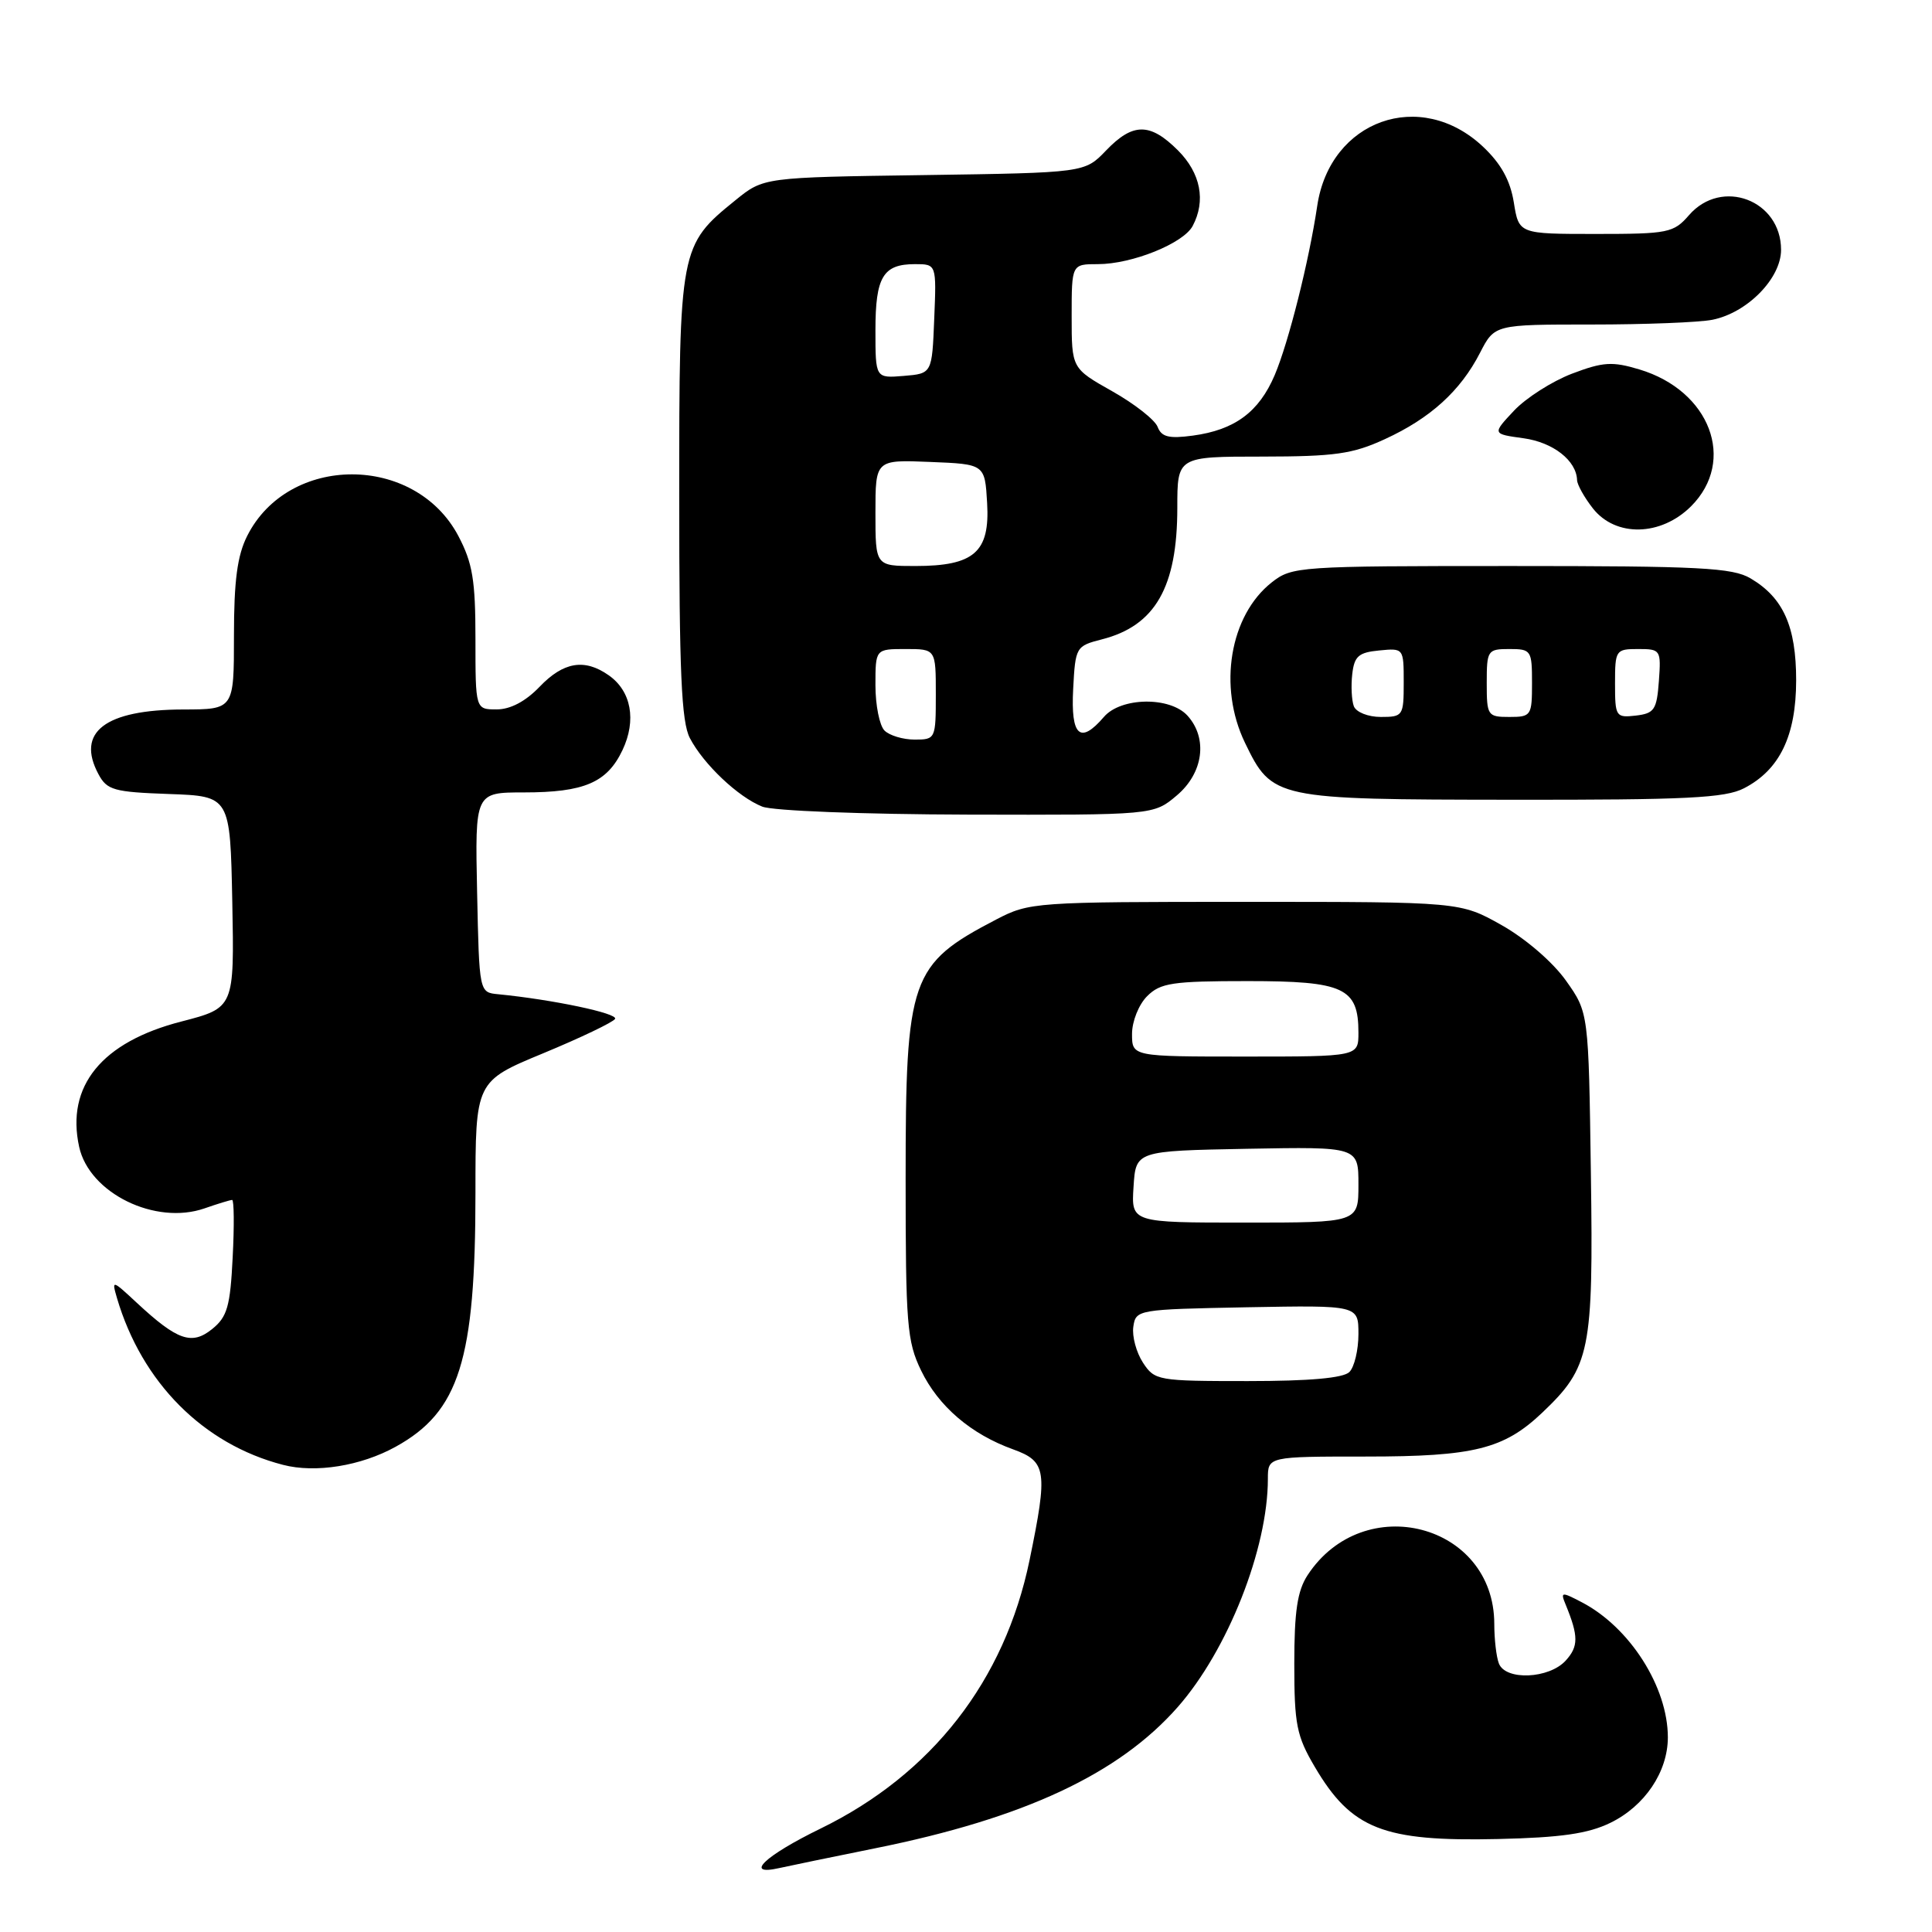 <?xml version="1.0" encoding="UTF-8" standalone="no"?>
<!DOCTYPE svg PUBLIC "-//W3C//DTD SVG 1.1//EN" "http://www.w3.org/Graphics/SVG/1.1/DTD/svg11.dtd" >
<svg xmlns="http://www.w3.org/2000/svg" xmlns:xlink="http://www.w3.org/1999/xlink" version="1.1" viewBox="0 0 256 256">
 <g >
 <path fill="currentColor"
d=" M 116.00 244.90 C 135.70 240.93 148.24 235.07 156.05 226.20 C 162.68 218.67 168.00 205.21 168.00 195.95 C 168.00 193.00 168.00 193.00 181.03 193.00 C 195.29 193.00 199.27 192.01 204.34 187.20 C 210.72 181.14 211.14 179.08 210.80 155.52 C 210.50 134.17 210.50 134.17 207.50 129.94 C 205.77 127.50 202.17 124.39 199.00 122.60 C 193.50 119.50 193.50 119.50 165.00 119.50 C 137.06 119.50 136.41 119.55 132.00 121.84 C 120.62 127.77 120.00 129.54 120.00 156.15 C 120.00 175.50 120.18 177.74 122.05 181.60 C 124.35 186.35 128.66 190.04 134.25 192.05 C 138.68 193.65 138.86 194.90 136.42 206.73 C 133.12 222.71 123.47 235.10 108.74 242.29 C 101.33 245.90 98.50 248.60 103.25 247.53 C 104.49 247.25 110.22 246.07 116.00 244.90 Z  M 213.37 241.54 C 217.94 239.32 220.99 234.79 221.00 230.22 C 221.00 223.54 215.97 215.63 209.60 212.31 C 206.88 210.89 206.75 210.91 207.47 212.65 C 209.17 216.80 209.17 218.16 207.47 220.03 C 205.27 222.46 199.49 222.71 198.61 220.42 C 198.27 219.55 198.00 217.19 198.00 215.17 C 197.98 201.90 180.69 197.39 173.26 208.72 C 171.91 210.79 171.50 213.50 171.50 220.46 C 171.50 228.49 171.80 230.02 174.21 234.11 C 179.07 242.37 183.28 244.03 198.50 243.68 C 206.85 243.49 210.43 242.97 213.37 241.54 Z  M 52.43 191.70 C 60.86 187.05 63.00 180.23 63.00 158.09 C 63.00 143.28 63.00 143.28 71.99 139.56 C 76.94 137.51 81.22 135.46 81.50 135.01 C 81.94 134.28 73.23 132.45 66.00 131.74 C 63.50 131.50 63.50 131.50 63.22 118.25 C 62.94 105.00 62.94 105.00 69.42 105.00 C 77.40 105.00 80.44 103.70 82.48 99.40 C 84.36 95.44 83.65 91.57 80.66 89.48 C 77.46 87.23 74.67 87.69 71.50 91.00 C 69.64 92.94 67.63 94.00 65.81 94.00 C 63.00 94.00 63.00 94.00 63.00 84.66 C 63.00 76.87 62.62 74.60 60.73 71.01 C 54.97 60.13 38.22 60.14 32.75 71.02 C 31.44 73.62 31.00 76.96 31.00 84.25 C 31.00 94.00 31.00 94.00 24.25 94.01 C 13.92 94.04 10.05 97.00 13.05 102.59 C 14.18 104.70 15.09 104.95 22.40 105.21 C 30.50 105.50 30.50 105.50 30.78 119.52 C 31.05 133.54 31.05 133.54 24.02 135.36 C 13.48 138.07 8.72 143.91 10.49 151.97 C 11.84 158.11 20.59 162.39 27.12 160.11 C 28.87 159.50 30.51 159.00 30.76 159.00 C 31.01 159.00 31.05 162.42 30.83 166.61 C 30.51 173.10 30.11 174.49 28.13 176.09 C 25.42 178.29 23.51 177.63 18.13 172.63 C 14.84 169.57 14.79 169.56 15.50 172.00 C 18.80 183.19 26.93 191.37 37.50 194.10 C 41.80 195.22 47.82 194.25 52.43 191.70 Z  M 155.92 105.41 C 159.45 102.44 160.07 97.84 157.35 94.83 C 155.03 92.27 148.52 92.37 146.27 95.00 C 143.12 98.67 141.87 97.54 142.20 91.31 C 142.49 85.73 142.57 85.60 146.00 84.72 C 153.07 82.92 156.00 77.81 156.00 67.28 C 156.00 60.50 156.00 60.50 167.25 60.50 C 176.87 60.49 179.23 60.16 183.50 58.19 C 189.52 55.43 193.52 51.80 196.11 46.75 C 198.04 43.00 198.04 43.00 210.90 43.00 C 217.97 43.00 225.17 42.72 226.91 42.37 C 231.53 41.44 236.00 36.89 236.00 33.10 C 236.00 26.51 228.13 23.54 223.81 28.50 C 221.76 30.86 221.07 31.00 211.45 31.00 C 201.26 31.00 201.26 31.00 200.59 26.83 C 200.12 23.91 198.90 21.70 196.52 19.45 C 188.23 11.63 176.23 15.90 174.54 27.28 C 173.45 34.61 170.75 45.34 168.91 49.69 C 166.82 54.60 163.61 56.97 158.06 57.72 C 154.88 58.15 153.90 57.90 153.39 56.56 C 153.03 55.63 150.32 53.50 147.37 51.84 C 142.00 48.81 142.00 48.81 142.00 41.90 C 142.00 35.00 142.00 35.00 145.48 35.00 C 149.99 35.00 156.79 32.26 158.03 29.95 C 159.81 26.61 159.10 22.94 156.08 19.92 C 152.38 16.23 150.11 16.24 146.55 19.95 C 143.73 22.89 143.73 22.89 122.45 23.20 C 101.18 23.50 101.18 23.50 97.45 26.53 C 90.07 32.50 90.00 32.88 90.00 65.78 C 90.00 89.07 90.29 95.65 91.41 97.80 C 93.22 101.27 97.81 105.61 101.00 106.88 C 102.40 107.44 114.33 107.90 128.17 107.94 C 152.85 108.00 152.85 108.00 155.92 105.41 Z  M 231.09 104.45 C 235.82 102.01 237.99 97.50 238.00 90.15 C 238.00 83.01 236.30 79.20 231.96 76.64 C 229.57 75.22 225.24 75.00 200.23 75.00 C 172.04 75.00 171.20 75.06 168.51 77.17 C 162.95 81.55 161.37 91.00 164.97 98.43 C 168.57 105.87 168.91 105.94 200.30 105.97 C 223.48 106.00 228.60 105.74 231.09 104.45 Z  M 224.08 67.08 C 230.11 61.04 226.60 51.76 217.22 48.95 C 213.63 47.87 212.42 47.95 208.28 49.52 C 205.65 50.53 202.20 52.73 200.61 54.42 C 197.72 57.50 197.72 57.50 201.87 58.07 C 205.80 58.61 208.89 61.03 208.97 63.62 C 208.99 64.23 209.93 65.92 211.07 67.37 C 214.09 71.20 220.08 71.07 224.08 67.08 Z  M 151.45 180.56 C 150.57 179.21 149.99 177.08 150.17 175.81 C 150.50 173.53 150.70 173.50 165.25 173.22 C 180.00 172.95 180.00 172.95 180.00 176.77 C 180.00 178.88 179.46 181.14 178.80 181.80 C 178.00 182.60 173.54 183.00 165.32 183.00 C 153.41 183.00 153.00 182.93 151.45 180.56 Z  M 150.20 157.25 C 150.50 152.50 150.50 152.50 165.25 152.22 C 180.00 151.95 180.00 151.95 180.00 156.97 C 180.00 162.00 180.00 162.00 164.95 162.00 C 149.89 162.00 149.89 162.00 150.20 157.25 Z  M 150.00 137.00 C 150.00 135.33 150.89 133.11 152.00 132.00 C 153.76 130.24 155.33 130.00 165.35 130.00 C 178.09 130.00 180.00 130.89 180.00 136.83 C 180.00 140.00 180.00 140.00 165.00 140.00 C 150.00 140.00 150.00 140.00 150.00 137.00 Z  M 117.20 96.80 C 116.54 96.14 116.00 93.44 116.00 90.80 C 116.00 86.00 116.00 86.00 120.00 86.00 C 124.00 86.00 124.00 86.00 124.00 92.00 C 124.00 97.90 123.96 98.00 121.20 98.00 C 119.66 98.00 117.86 97.46 117.20 96.80 Z  M 116.00 67.96 C 116.00 60.91 116.00 60.91 123.25 61.21 C 130.50 61.50 130.50 61.50 130.80 66.66 C 131.18 73.16 129.08 75.00 121.28 75.00 C 116.00 75.00 116.00 75.00 116.00 67.96 Z  M 116.00 43.76 C 116.00 36.68 117.01 35.00 121.24 35.00 C 124.09 35.00 124.09 35.00 123.79 42.25 C 123.50 49.50 123.50 49.50 119.75 49.81 C 116.00 50.12 116.00 50.12 116.00 43.76 Z  M 179.39 93.58 C 179.10 92.81 179.00 90.89 179.18 89.33 C 179.45 86.95 180.02 86.45 182.75 86.19 C 185.99 85.87 186.00 85.89 186.00 90.44 C 186.00 94.85 185.90 95.00 182.97 95.00 C 181.28 95.00 179.70 94.37 179.39 93.58 Z  M 197.00 90.50 C 197.00 86.17 197.11 86.00 200.00 86.00 C 202.89 86.00 203.00 86.17 203.00 90.50 C 203.00 94.83 202.89 95.00 200.00 95.00 C 197.11 95.00 197.00 94.83 197.00 90.50 Z  M 214.00 90.57 C 214.00 86.14 214.09 86.00 217.06 86.00 C 220.04 86.00 220.11 86.11 219.81 90.25 C 219.53 94.05 219.21 94.53 216.75 94.82 C 214.11 95.12 214.00 94.96 214.00 90.57 Z "/>
</g>
</svg>